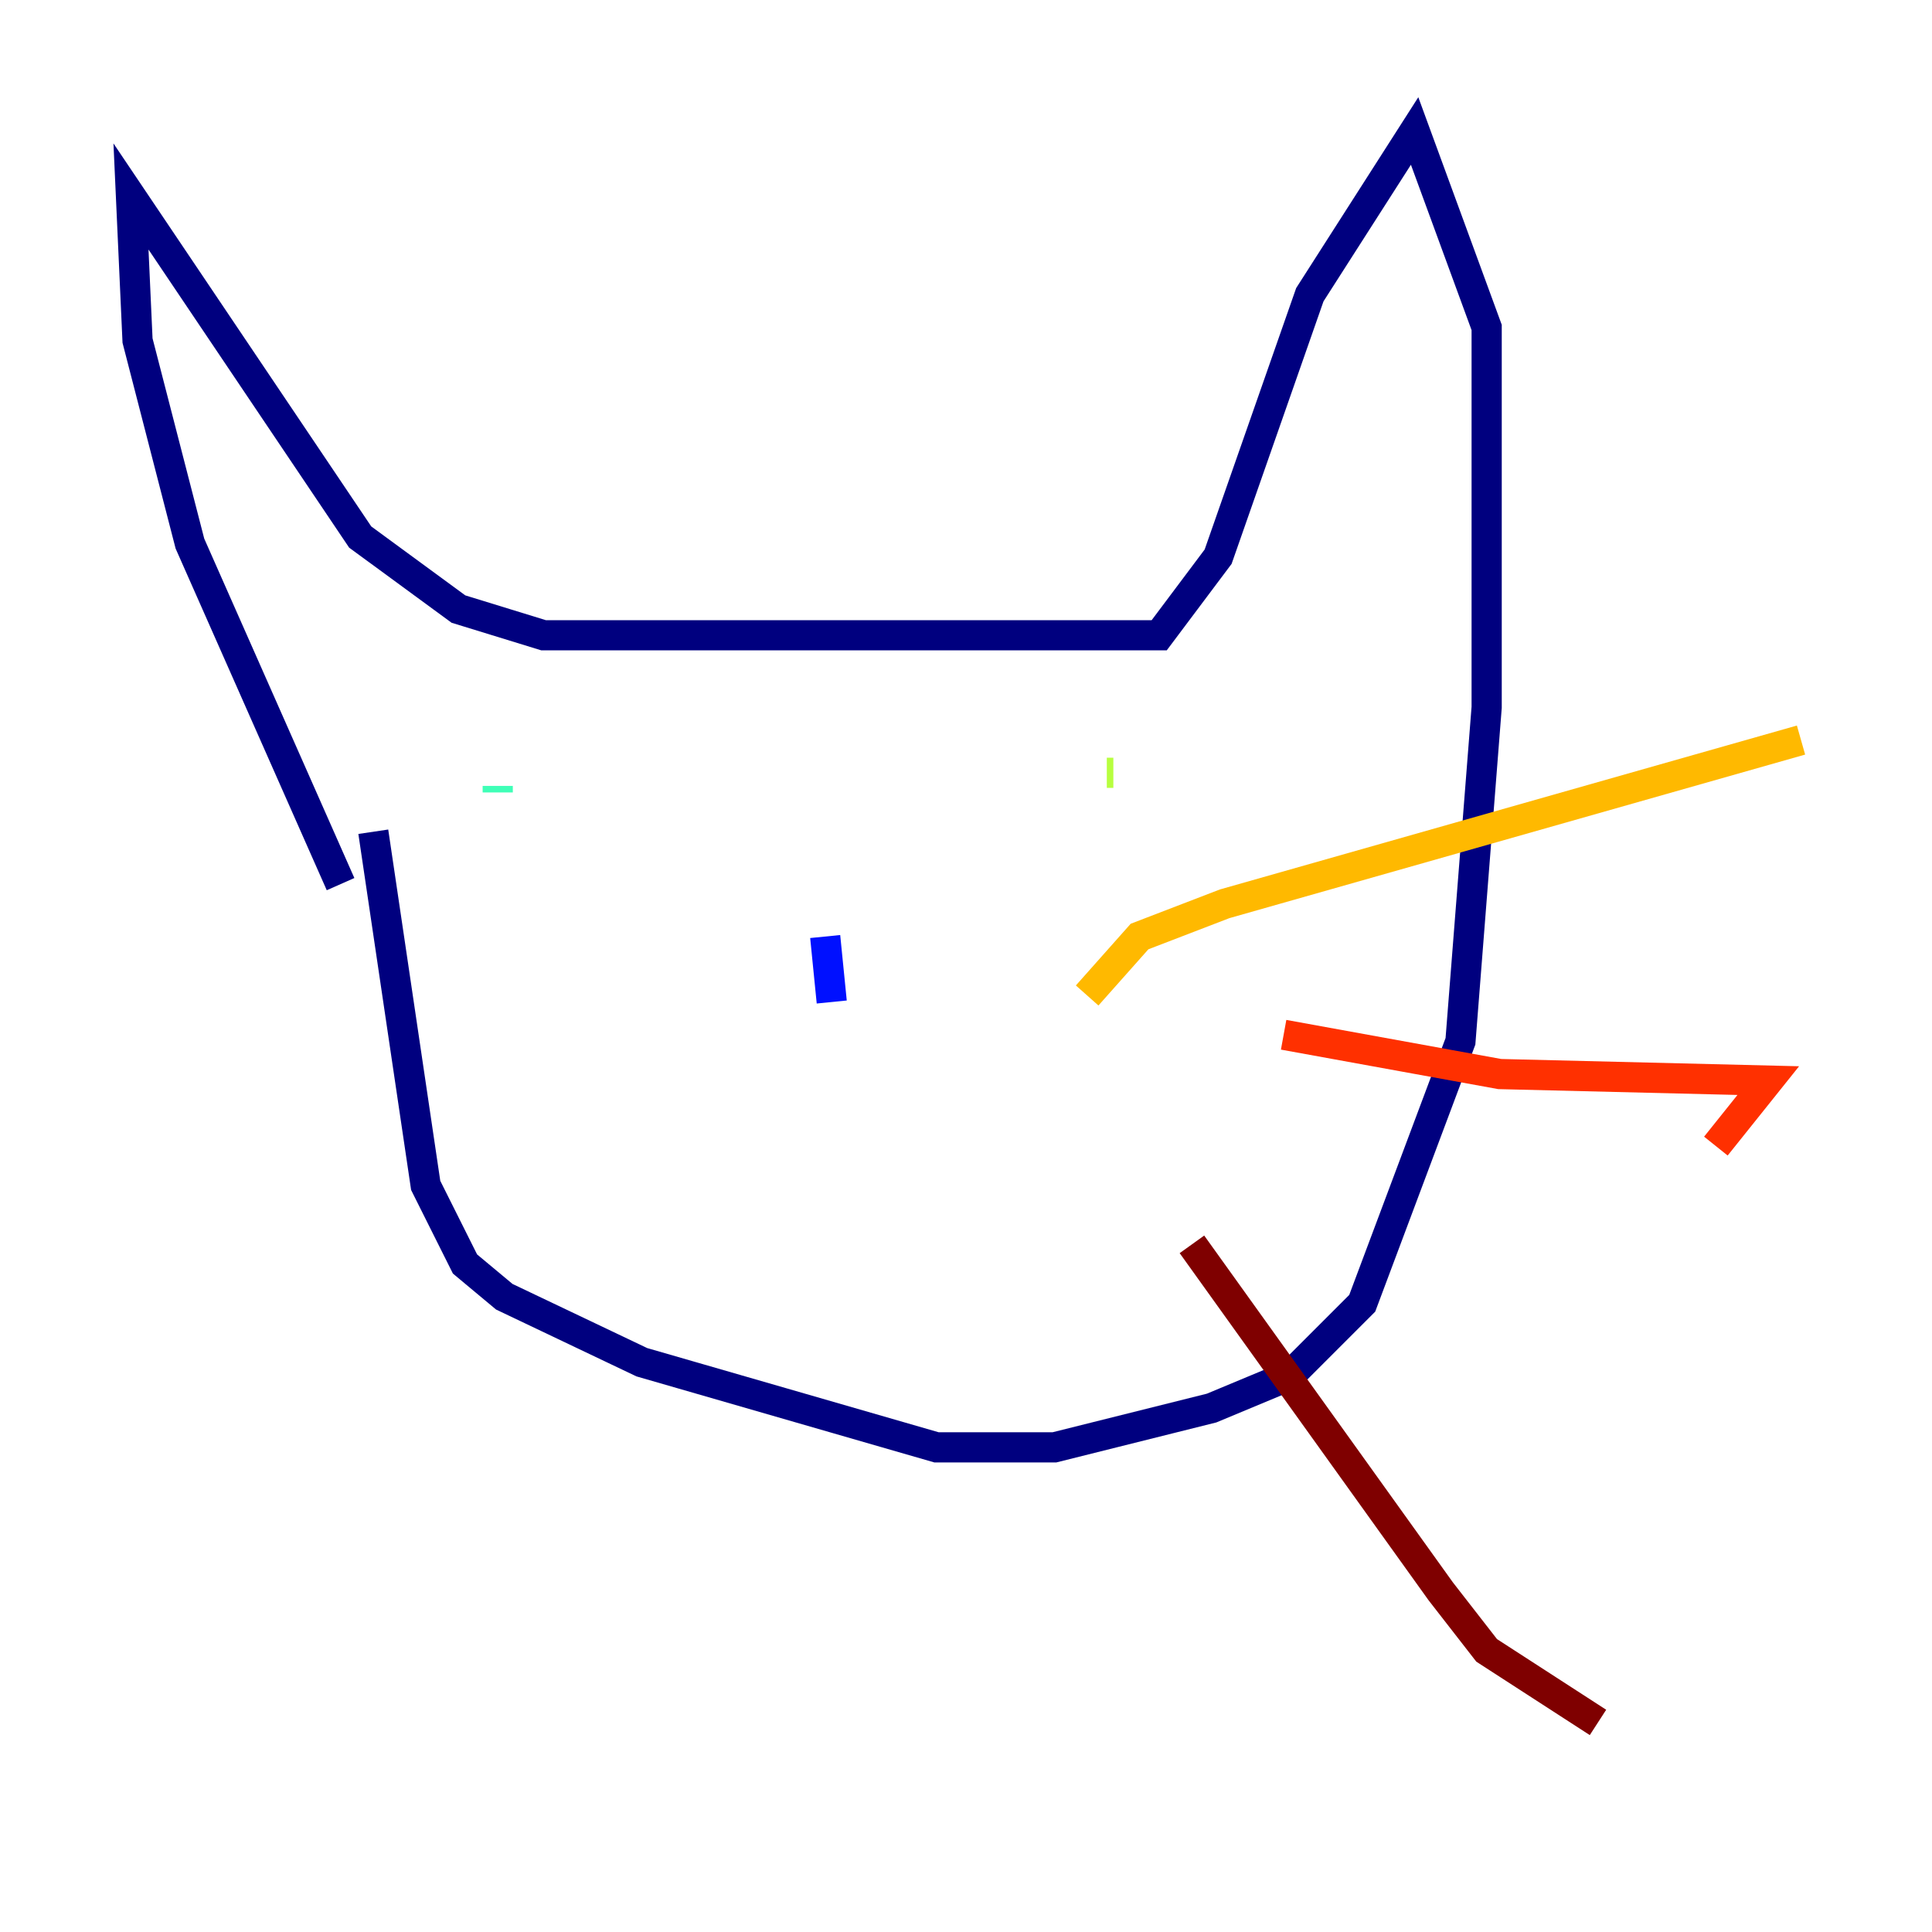 <?xml version="1.0" encoding="utf-8" ?>
<svg baseProfile="tiny" height="128" version="1.2" viewBox="0,0,128,128" width="128" xmlns="http://www.w3.org/2000/svg" xmlns:ev="http://www.w3.org/2001/xml-events" xmlns:xlink="http://www.w3.org/1999/xlink"><defs /><polyline fill="none" points="22.563,58.576 12.583,36.014 9.112,22.563 8.678,13.017 23.864,35.58 30.373,40.352 36.014,42.088 76.8,42.088 80.705,36.881 86.78,19.525 93.722,8.678 98.495,21.695 98.495,46.861 96.759,68.99 90.251,86.346 85.478,91.119 80.271,93.288 69.858,95.891 62.047,95.891 42.522,90.251 33.41,85.912 30.807,83.742 28.203,78.536 24.732,55.105" stroke="#00007f" stroke-width="2" /><polyline fill="none" points="54.671,62.047 55.105,66.386" stroke="#0010ff" stroke-width="2" /><polyline fill="none" points="36.881,49.464 36.881,49.464" stroke="#00a4ff" stroke-width="2" /><polyline fill="none" points="32.976,52.068 32.976,52.502" stroke="#3fffb7" stroke-width="2" /><polyline fill="none" points="73.329,51.2 73.763,51.2" stroke="#b7ff3f" stroke-width="2" /><polyline fill="none" points="72.027,65.953 75.498,62.047 81.139,59.878 119.322,49.031" stroke="#ffb900" stroke-width="2" /><polyline fill="none" points="85.044,68.556 99.363,71.159 117.153,71.593 113.681,75.932" stroke="#ff3000" stroke-width="2" /><polyline fill="none" points="78.969,82.441 95.458,105.437 98.495,109.342 105.871,114.115" stroke="#7f0000" stroke-width="2" /></svg>